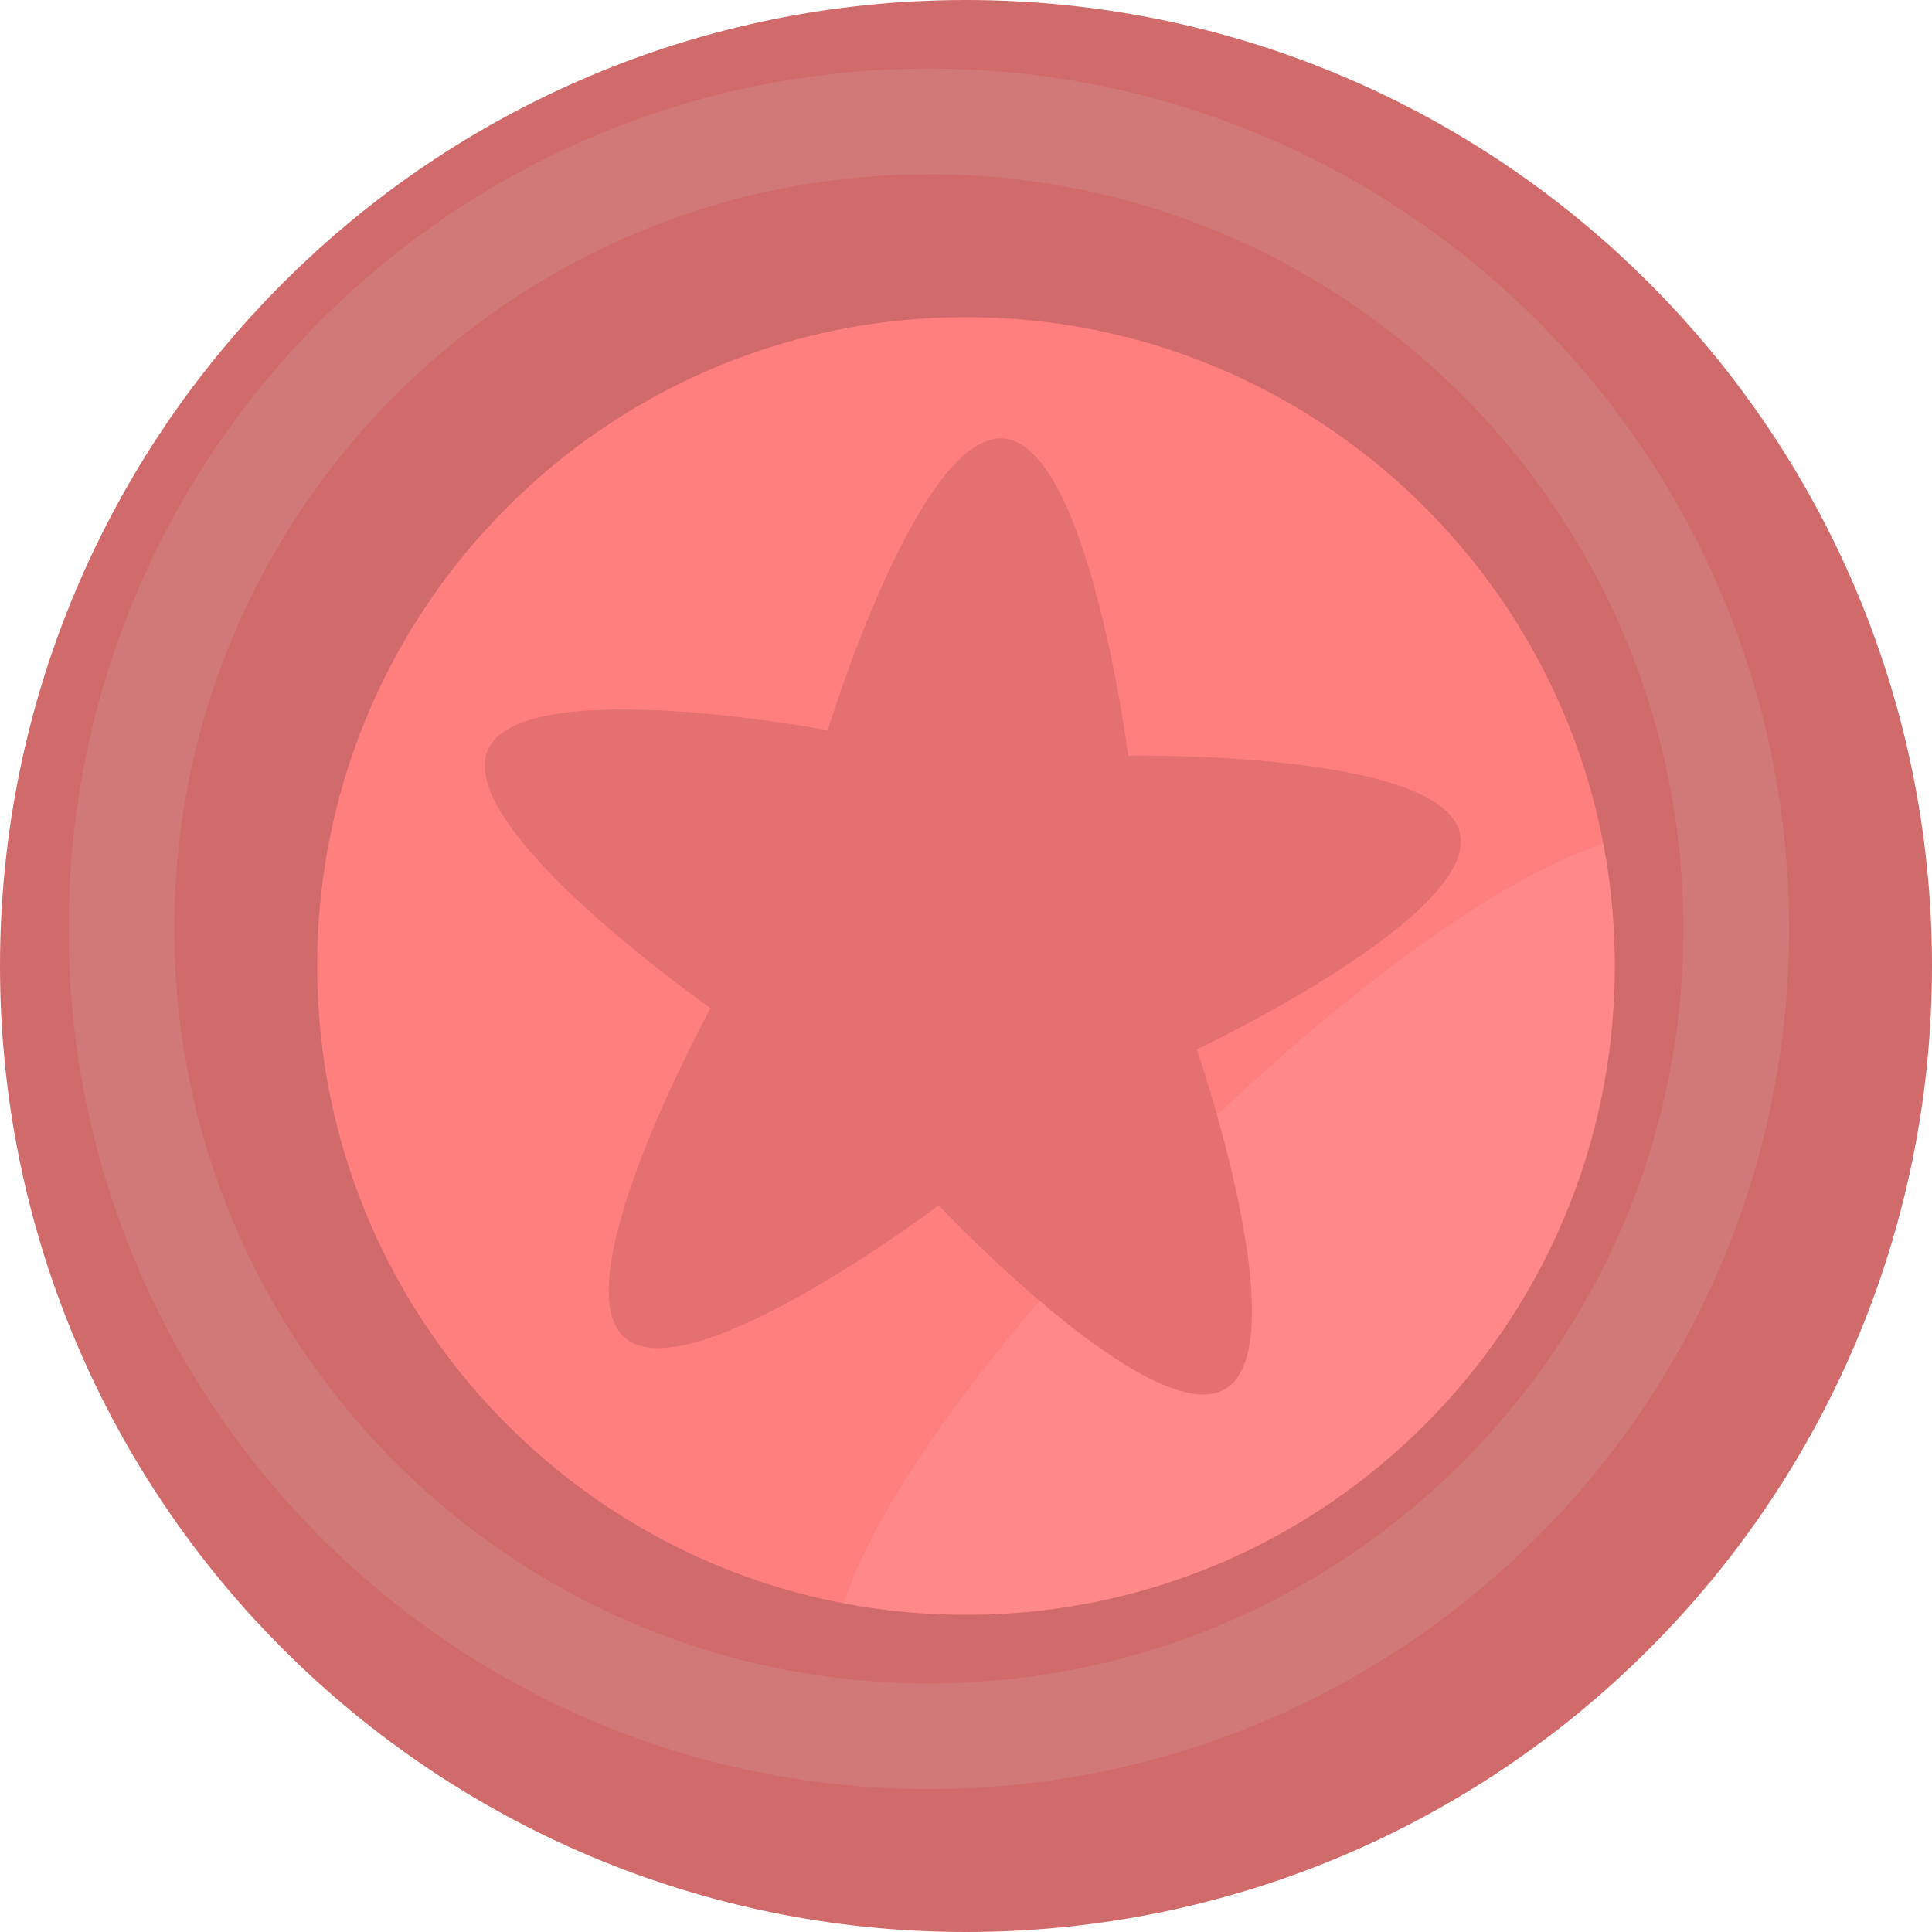 <svg version="1.1" xmlns="http://www.w3.org/2000/svg" xmlns:xlink="http://www.w3.org/1999/xlink" width="45.684" height="45.684"><g transform="translate(-219.657,-153.954)"><g data-paper-data="{&quot;isPaintingLayer&quot;:true}" fill="none" fill-rule="nonzero" stroke="none" stroke-width="none" stroke-linecap="butt" stroke-linejoin="miter" stroke-miterlimit="10" stroke-dasharray="" stroke-dashoffset="0" font-family="none" font-weight="none" font-size="none" text-anchor="none" style="mix-blend-mode: normal"><path d="M222.528,175.917c0,-10.544 8.548,-19.092 19.092,-19.092c10.544,0 19.092,8.548 19.092,19.092c0,10.544 -8.548,19.092 -19.092,19.092c-10.544,0 -19.092,-8.548 -19.092,-19.092z" data-paper-data="{&quot;origPos&quot;:null}" fill="#ff7e7e" stroke="none" stroke-width="0.5"/><path d="M260.712,175.917c0,10.544 -8.548,19.092 -19.092,19.092c-10.544,0 19.092,-29.636 19.092,-19.092z" data-paper-data="{&quot;origPos&quot;:null}" fill="#ff8888" stroke="none" stroke-width="0.5"/><path d="M223.407,176.796c0,-10.544 8.548,-19.092 19.092,-19.092c10.544,0 19.092,8.548 19.092,19.092c0,10.544 -8.548,19.092 -19.092,19.092c-10.544,0 -19.092,-8.548 -19.092,-19.092z" data-paper-data="{&quot;origPos&quot;:null}" fill="none" stroke="#d16a6a" stroke-width="7.5"/><path d="M222.528,175.917c0,-10.544 8.548,-19.092 19.092,-19.092c10.544,0 19.092,8.548 19.092,19.092c0,10.544 -8.548,19.092 -19.092,19.092c-10.544,0 -19.092,-8.548 -19.092,-19.092z" data-paper-data="{&quot;origPos&quot;:null}" fill="none" stroke="#d17878" stroke-width="2.5"/><path d="M248.639,186.794c-1.723,1.041 -6.785,-4.338 -6.785,-4.338c0,0 -5.899,4.45 -7.422,3.132c-1.524,-1.318 2.028,-7.796 2.028,-7.796c0,0 -6.054,-4.235 -5.272,-6.091c0.782,-1.857 8.041,-0.48 8.041,-0.48c0,0 2.155,-7.066 4.162,-6.897c2.009,0.17 2.943,7.5 2.943,7.5c0,0 7.387,-0.134 7.843,1.828c0.461,1.961 -6.222,5.115 -6.222,5.115c0,0 2.409,6.985 0.682,8.026z" data-paper-data="{&quot;origPos&quot;:null}" id="Star" fill="#e47070" stroke="none" stroke-width="0"/></g></g></svg>